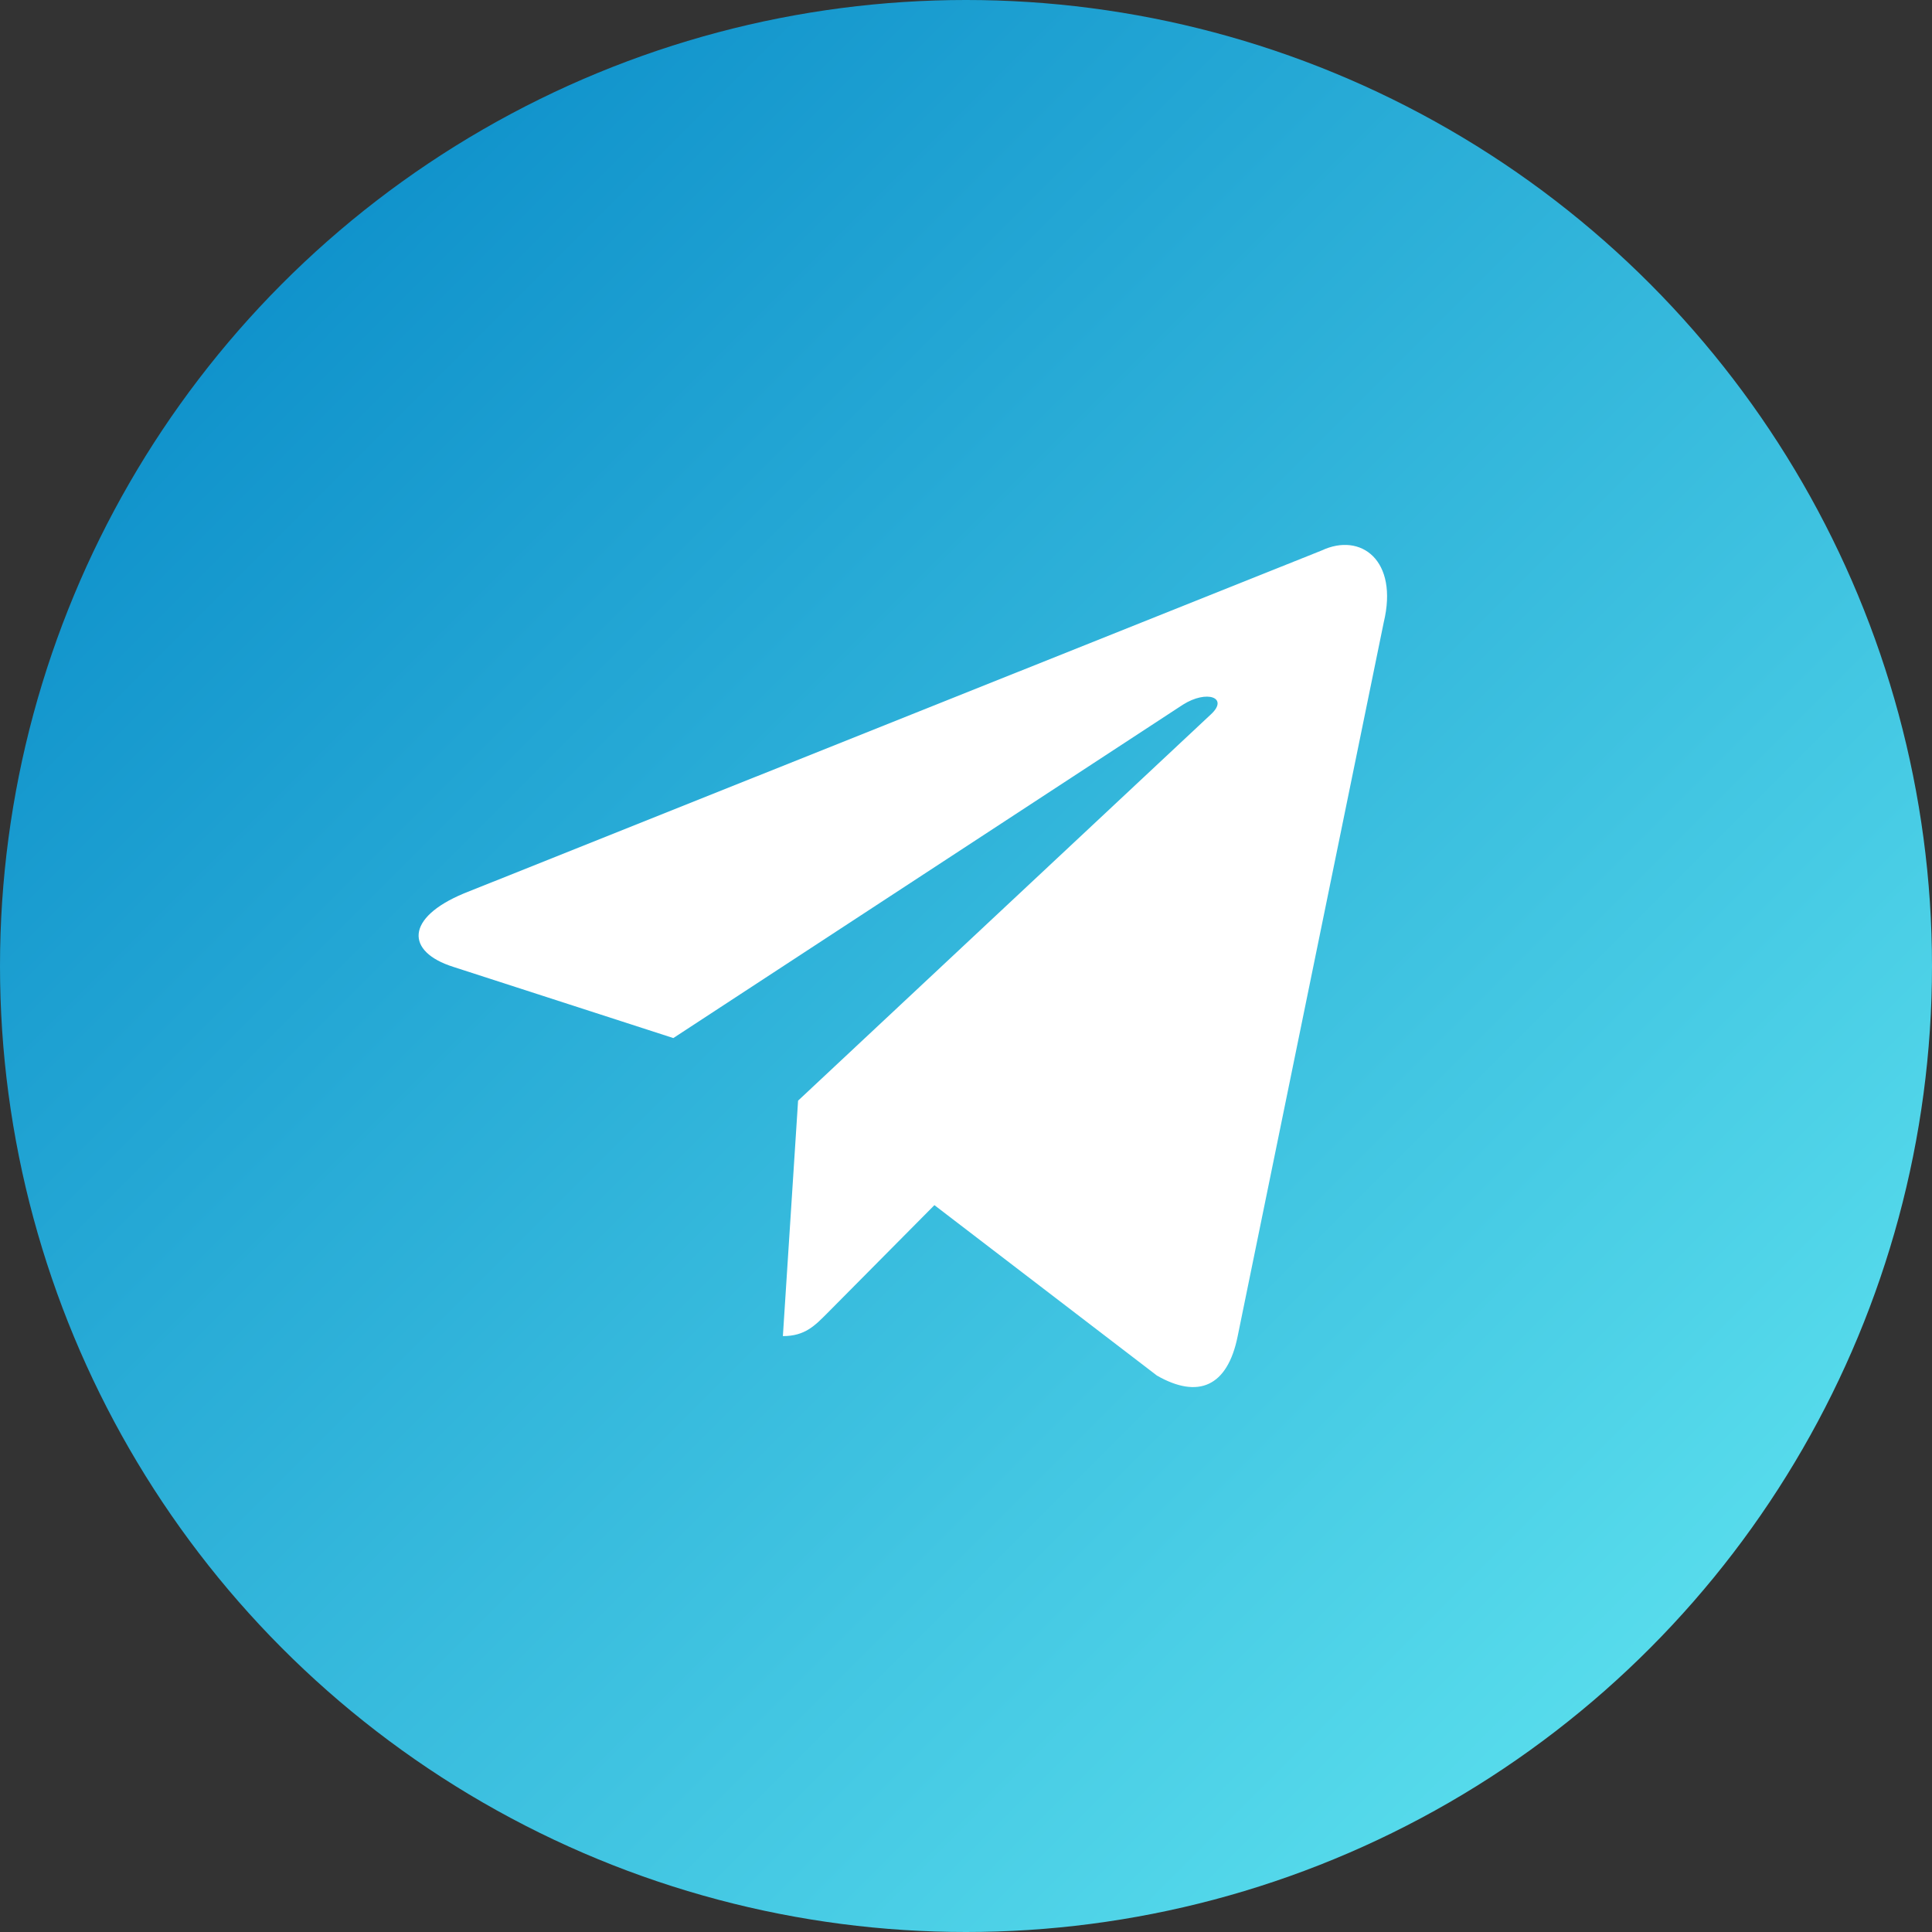 <svg width="60" height="60" viewBox="0 0 60 60" fill="none" xmlns="http://www.w3.org/2000/svg">
<rect x="0" y="0" width="60" height="60" fill="#333333" stroke="none"/>
<circle cx="30" cy="30" r="30" fill="url(#paint0_linear_520_7)"/>
<path d="M41.047 17.095L14.404 27.747C12.586 28.505 12.597 29.556 14.071 30.025L20.911 32.238L36.737 21.884C37.485 21.412 38.169 21.666 37.607 22.184L24.785 34.182H24.782L24.785 34.184L24.313 41.494C25.004 41.494 25.309 41.165 25.697 40.777L29.019 37.427L35.93 42.72C37.204 43.448 38.12 43.074 38.437 41.497L42.973 19.329C43.438 17.399 42.262 16.525 41.047 17.095V17.095Z" fill="white"/>
<defs>
<linearGradient id="paint0_linear_520_7" x1="0" y1="0" x2="60" y2="60" gradientUnits="userSpaceOnUse">
<stop stop-color="#0088CC"/>
<stop offset="0" stop-color="#0284C5"/>
<stop offset="1" stop-color="#65EAF2"/>
</linearGradient>
</defs>
</svg>
